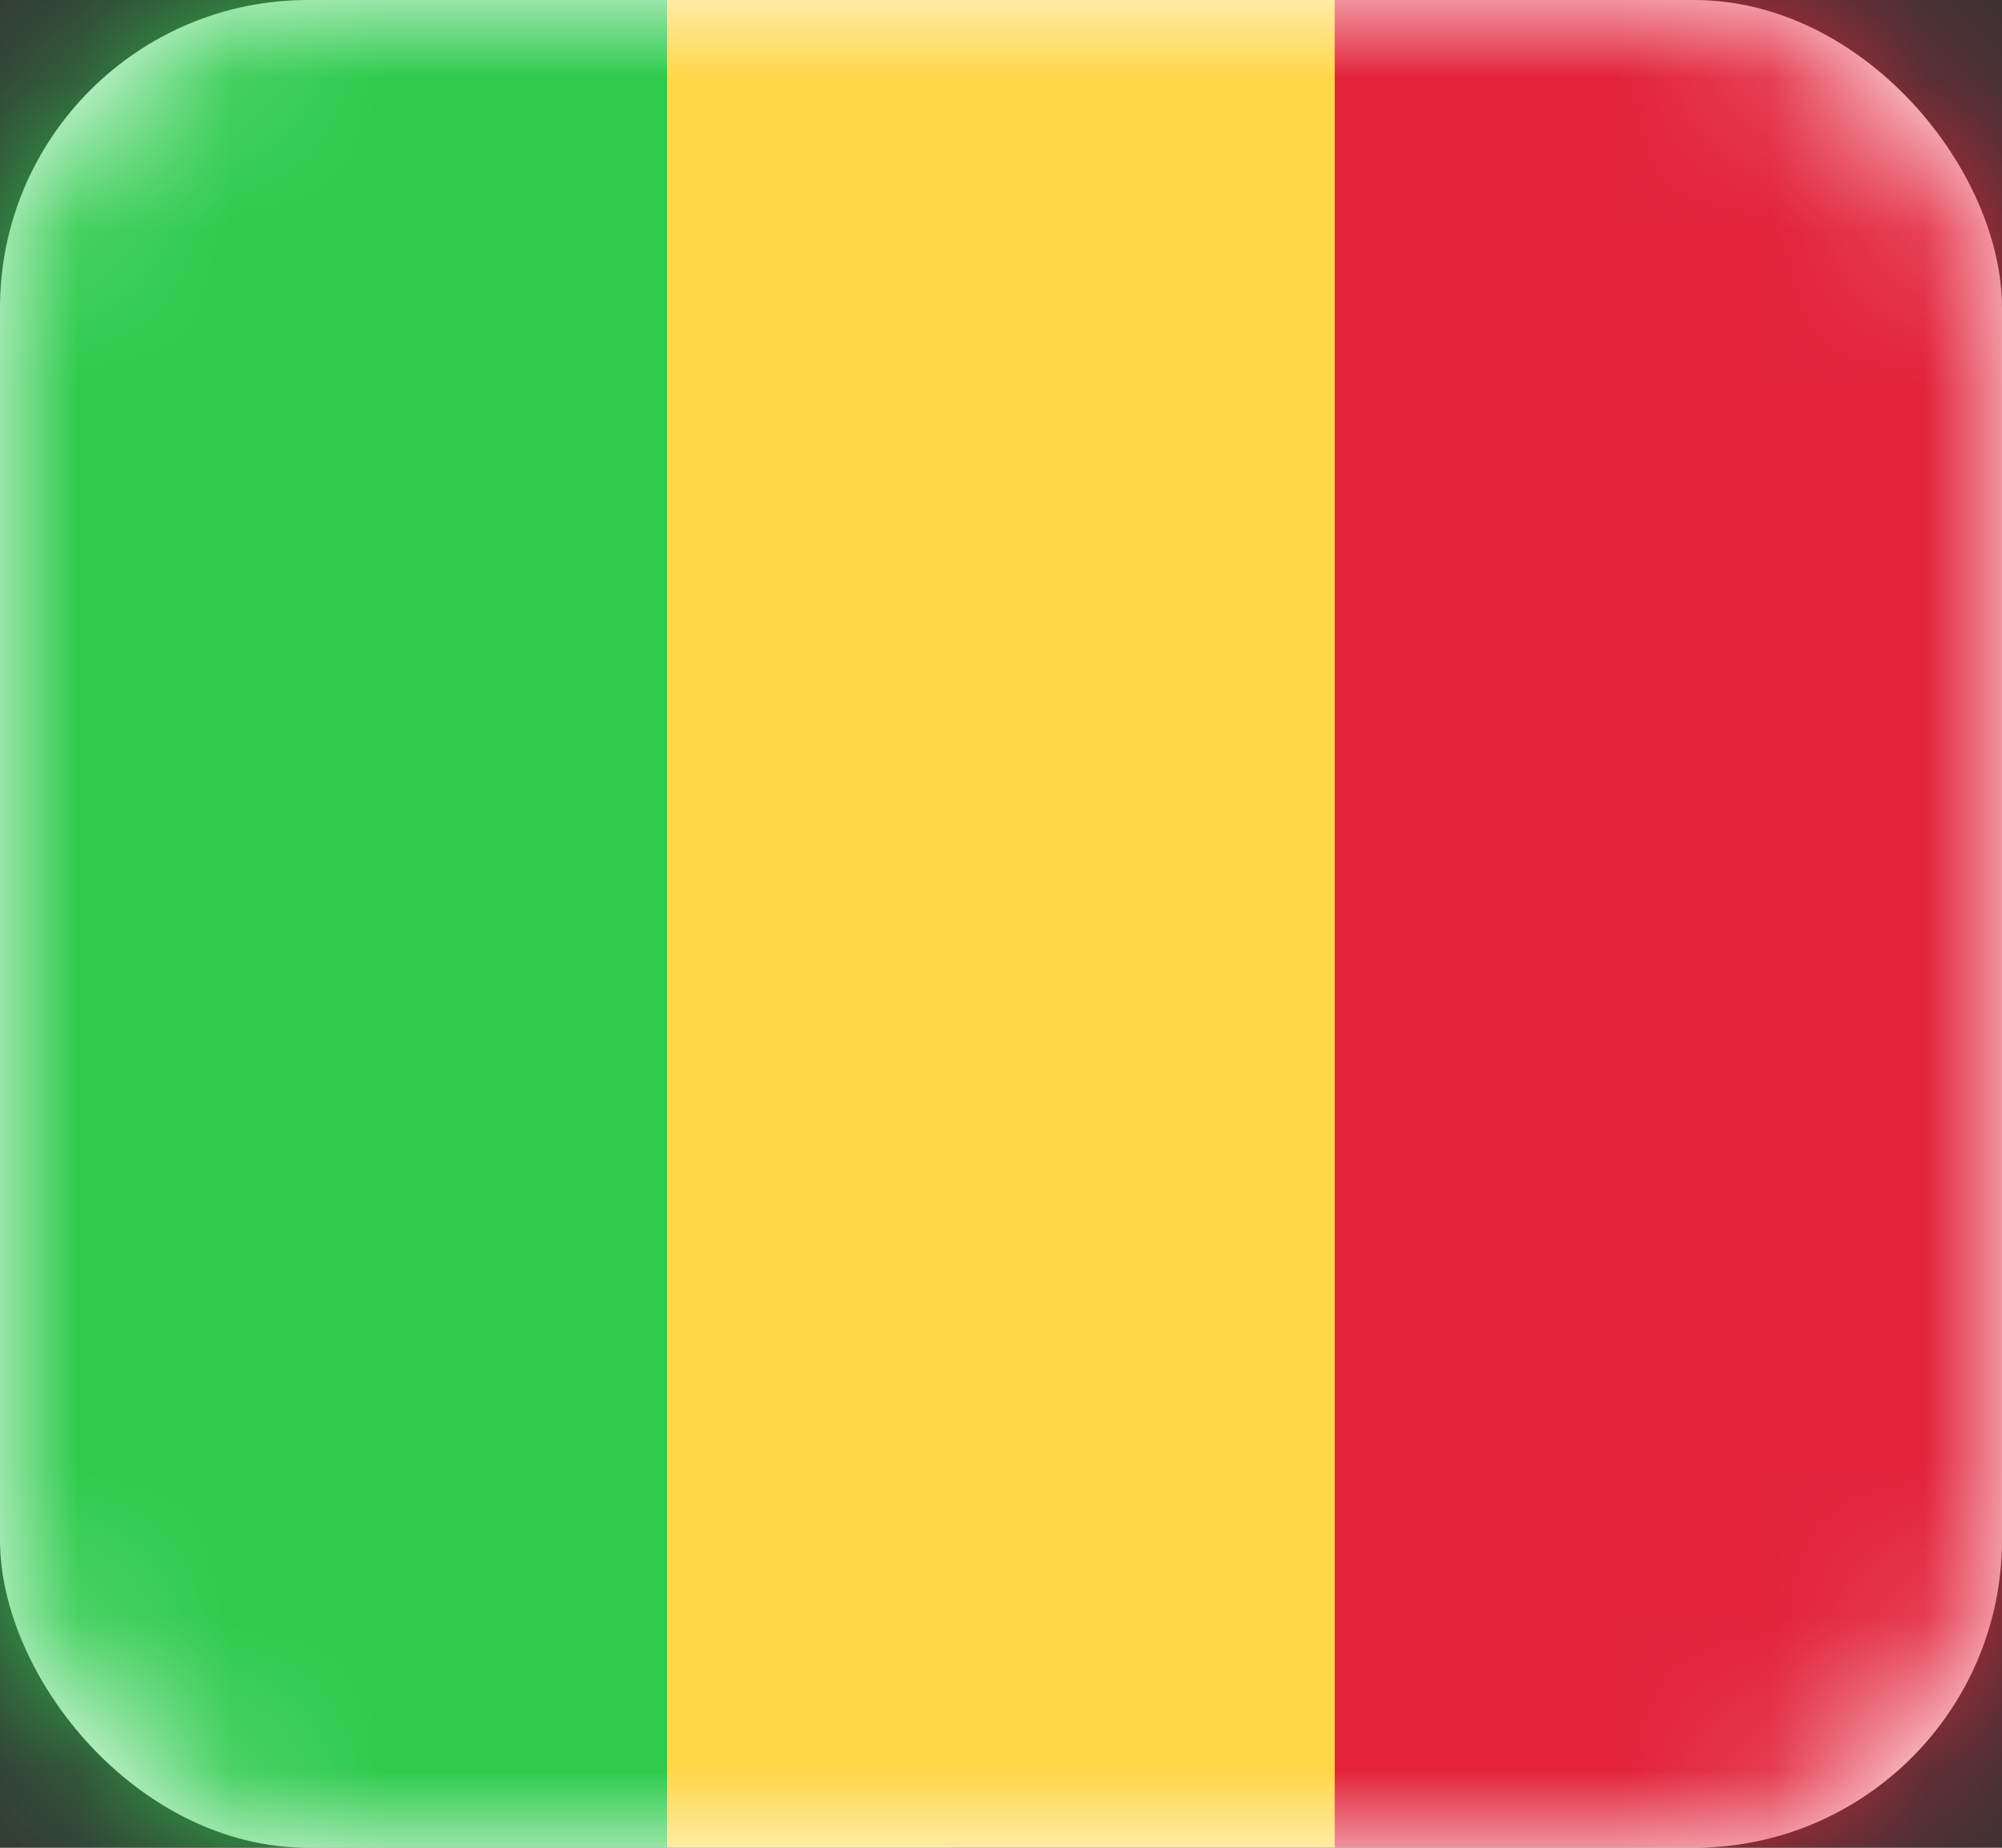 <svg width="13" height="12" fill="none" xmlns="http://www.w3.org/2000/svg"><rect width="100%" height="100%" fill="#333333" stroke="none"/><rect width="13" height="12" rx="2" fill="#fff"/><mask id="a" maskUnits="userSpaceOnUse" x="0" y="0" width="13" height="12"><rect width="13" height="12" rx="2" fill="#fff"/></mask><g mask="url(#a)"><path fill="#E2233A" d="M6.19 0H13v12H6.19z"/><path fill-rule="evenodd" clip-rule="evenodd" d="M0 12h4.333V0H0v12z" fill="#2ECB4D"/><path fill-rule="evenodd" clip-rule="evenodd" d="M4.333 12h4.334V0H4.333v12z" fill="#FFD749"/></g></svg>